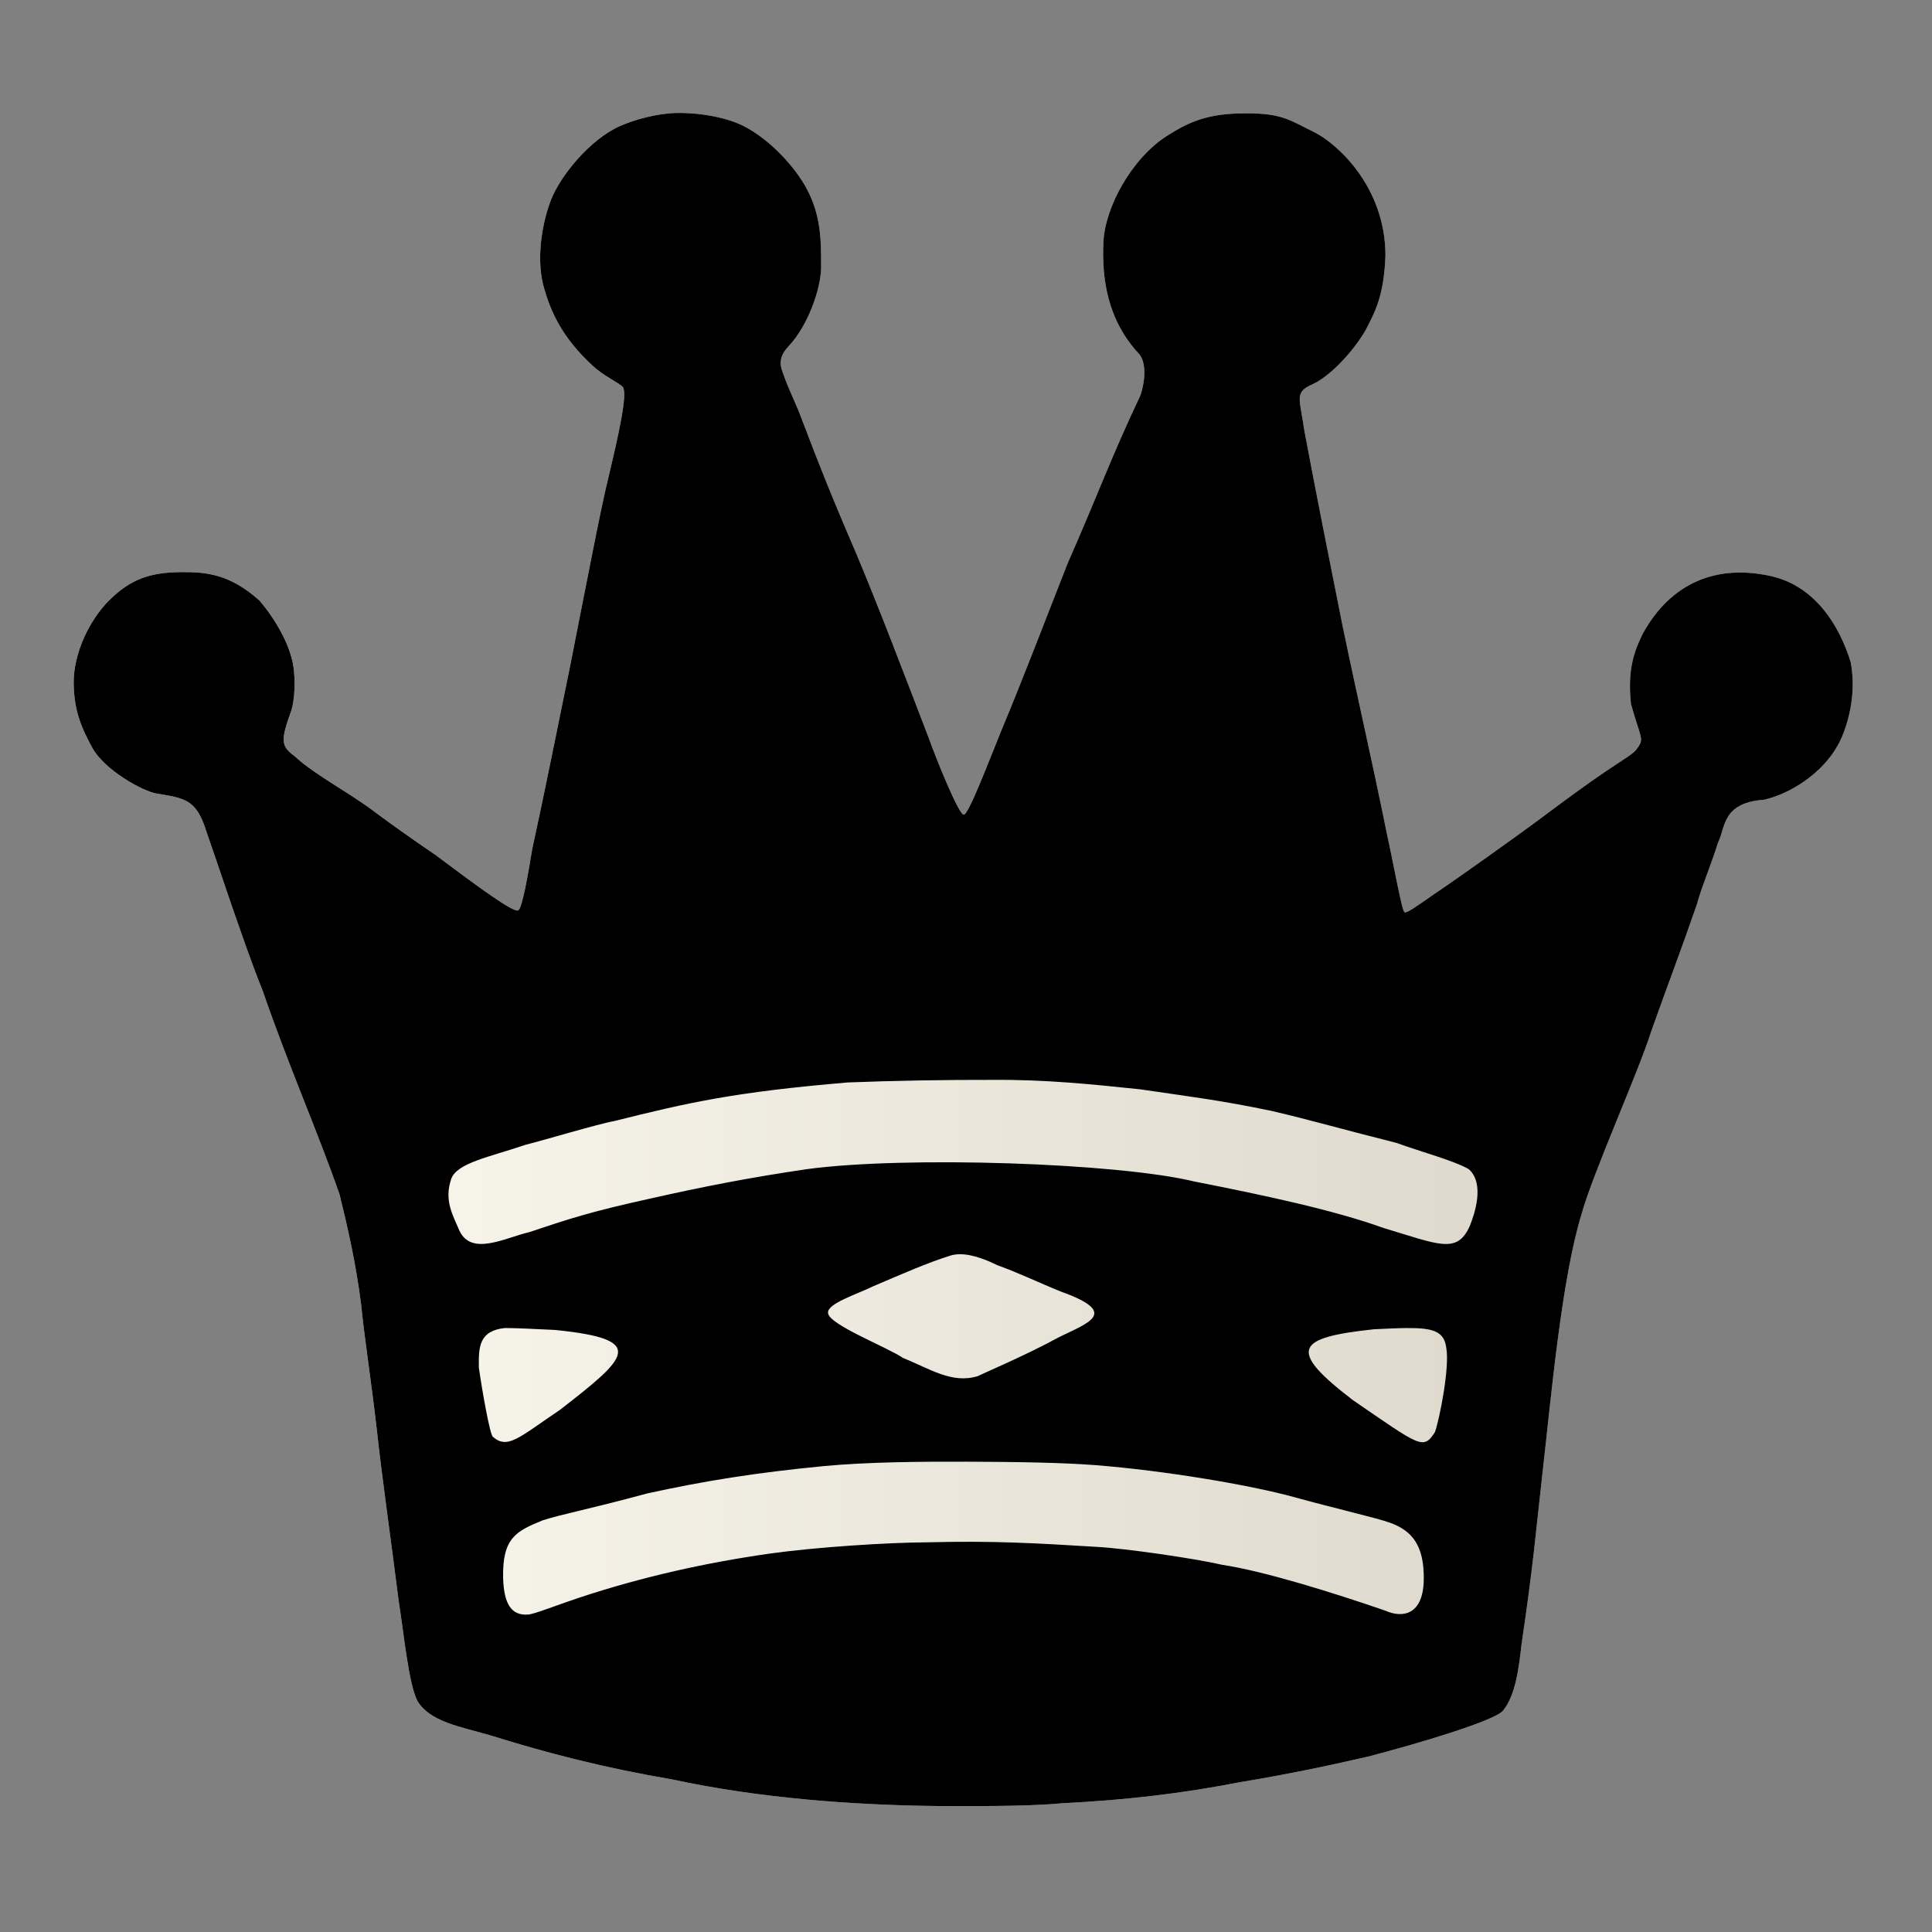 <?xml version="1.0" encoding="UTF-8" standalone="no"?>
<svg
   xmlns:dc="http://purl.org/dc/elements/1.1/"
   xmlns:cc="http://creativecommons.org/ns#"
   xmlns:rdf="http://www.w3.org/1999/02/22-rdf-syntax-ns#"
   xmlns:svg="http://www.w3.org/2000/svg"
   xmlns="http://www.w3.org/2000/svg"
   xmlns:xlink="http://www.w3.org/1999/xlink"
   xmlns:sodipodi="http://sodipodi.sourceforge.net/DTD/sodipodi-0.dtd"
   xmlns:inkscape="http://www.inkscape.org/namespaces/inkscape"
   version="1.0"
   width="300pt"
   height="300pt"
   viewBox="0 0 300 300"
   preserveAspectRatio="xMidYMid meet"
   id="svg2"
   inkscape:version="0.92.5 (2060ec1f9f, 2020-04-08)"
   sodipodi:docname="bq.svg">
  <rect x="0" y="0" width="300" height="300" fill="#808080" stroke="none"/>
  <defs
     id="defs12">
    <linearGradient
       inkscape:collect="always"
       id="linearGradient821">
      <stop
         style="stop-color:#fffdf4;stop-opacity:1"
         offset="0"
         id="stop817" />
      <stop
         style="stop-color:#d6d0c2;stop-opacity:1"
         offset="1"
         id="stop819" />
    </linearGradient>
    <linearGradient
       inkscape:collect="always"
       xlink:href="#linearGradient821"
       id="linearGradient823"
       x1="15.252"
       y1="198.657"
       x2="383.585"
       y2="198.657"
       gradientUnits="userSpaceOnUse" />
  </defs>
  <sodipodi:namedview
     pagecolor="#ffffff"
     bordercolor="#666666"
     borderopacity="1"
     objecttolerance="10"
     gridtolerance="10"
     guidetolerance="10"
     inkscape:pageopacity="0"
     inkscape:pageshadow="2"
     inkscape:window-width="1555"
     inkscape:window-height="966"
     id="namedview10"
     showgrid="false"
     inkscape:zoom="1.6278206"
     inkscape:cx="145.52478"
     inkscape:cy="186.80344"
     inkscape:window-x="73"
     inkscape:window-y="23"
     inkscape:window-maximized="0"
     inkscape:current-layer="svg2"
     inkscape:pagecheckerboard="true" />
  <path
     style="display:inline;fill:url(#linearGradient823);fill-opacity:1;stroke-width:0.887"
     d="m 139.988,23.391 c -3.788,0.081 -8.567,1.325 -11.713,2.746 -6.228,2.813 -12.18,10.222 -14.125,15.066 -1.741,4.336 -3.18,11.735 -1.705,17.709 1.509,5.803 4.165,11.211 10.262,16.805 2.53,2.331 5.454,3.498 6.271,4.449 0.94,1.499 -0.81,9.475 -3.053,18.84 -1.649,6.885 -3.401,16.137 -7.926,39.082 -2.731,13.33 -5.383,26.667 -7.795,37.633 -0.881,5.355 -2.092,12.38 -2.914,12.766 -0.992,0.466 -7.796,-4.48 -17.004,-11.395 -3.153,-2.112 -10.112,-7.022 -12.541,-8.877 -4.945,-3.817 -12.657,-7.854 -16.541,-11.477 -2.676,-2.087 -3.375,-2.77 -1.119,-8.967 1.114,-2.823 1.01,-7.413 0.68,-9.668 -0.706,-4.815 -3.96,-10.163 -7.037,-13.76 -6.008,-5.387 -10.861,-5.926 -15.949,-5.893 -6.98,0 -10.822,1.615 -15.051,5.713 -4.306,4.246 -7.492,11.179 -7.477,17.152 0.051,5.925 1.681,9.492 3.818,13.441 2.525,4.665 10.48,9.095 13.463,9.561 6.206,0.983 8.233,1.413 10.338,8.258 1.673,4.761 4.621,13.604 5.945,17.355 1.324,3.751 3.271,9.488 5.557,15.162 5.4,15.667 11.191,28.674 15.916,42.152 1.655,6.695 3.392,14.259 4.477,22.805 0.772,7.674 1.931,14.54 3.279,26.203 0.973,9.068 3.013,23.392 4.496,35.184 1.178,7.501 2.042,17.051 3.898,20.768 2.605,4.257 8.78,5.267 14.855,7.016 12.117,3.788 23.959,6.819 37.83,9.18 18.187,3.924 37.552,5.322 54.834,5.516 4.522,-0.014 18.41,0.186 25.936,-0.58 12.88,-0.62 24.835,-2.008 36.881,-4.367 9.144,-1.506 17.959,-3.318 26.447,-5.285 9.58,-2.473 26.517,-7.458 28.004,-9.572 2.571,-3.196 3.252,-8.864 3.783,-13.629 2.453,-16.524 2.843,-22.188 4.467,-36.621 1.618,-14.041 3.818,-39.109 7.984,-52.547 2.316,-8.396 11.707,-29.239 14.367,-37.664 3.609,-10.2 5.787,-15.698 9.465,-26.332 1.013,-3.751 3.027,-8.386 4.416,-12.906 1.57,-3.047 0.735,-8.194 9.523,-8.846 5.544,-1.238 12.197,-5.588 15.336,-11.395 1.232,-2.152 4.111,-9.355 2.578,-17.139 -2.325,-7.533 -7.34,-15.709 -16.484,-17.754 -11.153,-2.494 -20.66,1.271 -26.523,11.885 -1.777,3.573 -3.237,7.501 -2.459,14.586 1.985,7.16 2.848,7.162 1.266,9.193 -0.52,0.982 -2.575,2.11 -6.633,4.85 -3.599,2.43 -8.51,6.04 -12.504,9.027 -5.108,3.841 -18.612,13.451 -22.635,16.121 -4.135,2.897 -6.003,4.198 -6.377,3.918 -0.532,-0.16 -2.151,-9.411 -3.654,-16.229 -3.092,-15.324 -6.019,-27.798 -9.27,-43.518 -2.636,-13.186 -5.626,-28.21 -7.838,-40.064 -0.92,-6.508 -2.128,-7.825 1.684,-9.484 3.107,-1.353 7.895,-5.95 10.973,-11.119 2.025,-3.926 3.851,-7.224 4.152,-15.582 -0.05,-14.178 -9.89,-22.974 -14.531,-25.395 -5.247,-2.551 -6.716,-4.023 -14.385,-4.01 -7.772,0.014 -11.584,1.658 -16.287,4.646 -7.316,4.649 -12.844,14.749 -13.186,21.965 -0.351,7.413 0.708,16.157 7.52,23.367 1.743,2.453 0.668,6.999 0.119,8.455 -6.038,12.712 -8.913,20.827 -15.018,34.648 -5.143,13.067 -9.161,23.723 -13.852,34.926 -2.534,6.243 -6.714,17.237 -7.674,17.195 -1.003,0.153 -5.715,-11.534 -7.262,-15.875 -5.201,-13.566 -10.542,-27.567 -14.922,-37.979 -4.6,-10.652 -7.685,-18.292 -11.971,-29.619 -1.616,-3.78 -2.596,-5.884 -3.215,-7.752 -0.951,-2.29 -0.697,-3.861 1.141,-5.811 3.977,-4.22 6.689,-11.909 6.689,-16.418 0,-5.331 0.029,-10.491 -3.002,-16.172 -2.334,-4.375 -7.525,-10.135 -13.041,-12.945 -3.498,-1.782 -9.11,-2.805 -13.98,-2.701 z"
     transform="scale(0.75)"
     id="path827"
     inkscape:connector-curvature="0"
     sodipodi:nodetypes="ccsccccccccccccccccccccccccccccccccccccccccccccccccccccccccccccccccccccccscsc" />
  <path
     id="path815"
     transform="scale(0.75)"
     d="m 139.988,23.391 c -3.788,0.081 -8.567,1.325 -11.713,2.746 -6.228,2.813 -12.18,10.222 -14.125,15.066 -1.741,4.336 -3.18,11.735 -1.705,17.709 1.509,5.803 4.165,11.211 10.262,16.805 2.53,2.331 5.454,3.498 6.271,4.449 0.94,1.499 -0.81,9.475 -3.053,18.84 -1.649,6.885 -3.401,16.137 -7.926,39.082 -2.731,13.33 -5.383,26.667 -7.795,37.633 -0.881,5.355 -2.092,12.38 -2.914,12.766 -0.992,0.466 -7.796,-4.48 -17.004,-11.395 -3.153,-2.112 -10.112,-7.022 -12.541,-8.877 -4.945,-3.817 -12.657,-7.854 -16.541,-11.477 -2.676,-2.087 -3.375,-2.77 -1.119,-8.967 1.114,-2.823 1.01,-7.413 0.68,-9.668 -0.706,-4.815 -3.96,-10.163 -7.037,-13.76 -6.008,-5.387 -10.861,-5.926 -15.949,-5.893 -6.98,0 -10.822,1.615 -15.051,5.713 -4.306,4.246 -7.492,11.179 -7.477,17.152 0.051,5.925 1.681,9.492 3.818,13.441 2.525,4.665 10.48,9.095 13.463,9.561 6.206,0.983 8.233,1.413 10.338,8.258 1.673,4.761 4.621,13.604 5.945,17.355 1.324,3.751 3.271,9.488 5.557,15.162 5.4,15.667 11.191,28.674 15.916,42.152 1.655,6.695 3.392,14.259 4.477,22.805 0.772,7.674 1.931,14.54 3.279,26.203 0.973,9.068 3.013,23.392 4.496,35.184 1.178,7.501 2.042,17.051 3.898,20.768 2.605,4.257 8.78,5.267 14.855,7.016 12.117,3.788 23.959,6.819 37.83,9.18 18.187,3.924 37.552,5.322 54.834,5.516 4.522,-0.014 18.41,0.186 25.936,-0.58 12.88,-0.62 24.835,-2.008 36.881,-4.367 9.144,-1.506 17.959,-3.318 26.447,-5.285 9.58,-2.473 26.517,-7.458 28.004,-9.572 2.571,-3.196 3.252,-8.864 3.783,-13.629 2.453,-16.524 2.843,-22.188 4.467,-36.621 1.618,-14.041 3.818,-39.109 7.984,-52.547 2.316,-8.396 11.707,-29.239 14.367,-37.664 3.609,-10.2 5.787,-15.698 9.465,-26.332 1.013,-3.751 3.027,-8.386 4.416,-12.906 1.57,-3.047 0.735,-8.194 9.523,-8.846 5.544,-1.238 12.197,-5.588 15.336,-11.395 1.232,-2.152 4.111,-9.355 2.578,-17.139 -2.325,-7.533 -7.34,-15.709 -16.484,-17.754 -11.153,-2.494 -20.66,1.271 -26.523,11.885 -1.777,3.573 -3.237,7.501 -2.459,14.586 1.985,7.16 2.848,7.162 1.266,9.193 -0.52,0.982 -2.575,2.11 -6.633,4.85 -3.599,2.43 -8.51,6.04 -12.504,9.027 -5.108,3.841 -18.612,13.451 -22.635,16.121 -4.135,2.897 -6.003,4.198 -6.377,3.918 -0.532,-0.16 -2.151,-9.411 -3.654,-16.229 -3.092,-15.324 -6.019,-27.798 -9.27,-43.518 -2.636,-13.186 -5.626,-28.21 -7.838,-40.064 -0.92,-6.508 -2.128,-7.825 1.684,-9.484 3.107,-1.353 7.895,-5.95 10.973,-11.119 2.025,-3.926 3.851,-7.224 4.152,-15.582 -0.05,-14.178 -9.89,-22.974 -14.531,-25.395 -5.247,-2.551 -6.716,-4.023 -14.385,-4.01 -7.772,0.014 -11.584,1.658 -16.287,4.646 -7.316,4.649 -12.844,14.749 -13.186,21.965 -0.351,7.413 0.708,16.157 7.52,23.367 1.743,2.453 0.668,6.999 0.119,8.455 -6.038,12.712 -8.913,20.827 -15.018,34.648 -5.143,13.067 -9.161,23.723 -13.852,34.926 -2.534,6.243 -6.714,17.237 -7.674,17.195 -1.003,0.153 -5.715,-11.534 -7.262,-15.875 -5.201,-13.566 -10.542,-27.567 -14.922,-37.979 -4.6,-10.652 -7.685,-18.292 -11.971,-29.619 -1.616,-3.78 -2.596,-5.884 -3.215,-7.752 -0.951,-2.29 -0.697,-3.861 1.141,-5.811 3.977,-4.22 6.689,-11.909 6.689,-16.418 0,-5.331 0.029,-10.491 -3.002,-16.172 -2.334,-4.375 -7.525,-10.135 -13.041,-12.945 -3.498,-1.782 -9.11,-2.805 -13.98,-2.701 z m 65.768,200.187 c 10.52,-0.092 20.436,0.911 30.334,1.959 10.741,1.579 16.614,2.258 27.18,4.469 8.069,1.87 15.152,3.943 25.812,6.607 5.331,1.926 11.919,3.671 15.02,5.453 3.4,3.057 1.121,9.465 0.199,11.771 -2.628,5.902 -6.473,3.809 -17.865,0.4 -10.239,-3.687 -24.363,-6.705 -39.129,-9.613 -15.946,-3.876 -59.981,-5.32 -80.252,-2.561 -11.712,1.712 -21.555,3.634 -32.355,6.074 -12.439,2.735 -16.713,4.158 -25.184,6.986 -4.845,1.112 -11.899,5.018 -14.389,-0.309 -1.333,-3.186 -3.277,-6.273 -1.674,-10.83 1.304,-3.225 7.692,-4.387 15.463,-6.996 3.266,-0.801 15.081,-4.334 18.096,-4.846 15.62,-3.903 25.078,-6.046 48.531,-8.033 9.612,-0.374 20.161,-0.557 30.213,-0.533 z m -7.053,36.098 c 2.827,-0.024 5.946,1.377 7.727,2.248 4.721,1.703 8.63,3.636 13.301,5.516 12.162,4.372 5.582,6.425 -0.502,9.418 -6.421,3.543 -15.986,7.63 -16.848,8.074 -5.336,1.601 -9.85,-1.55 -15.367,-3.754 -3.313,-2.274 -15.546,-6.964 -15.572,-9.371 -0.201,-1.921 5.978,-3.846 9.279,-5.471 6.199,-2.637 11.26,-4.881 16.092,-6.393 0.601,-0.181 1.238,-0.262 1.891,-0.268 z m -94.152,15.275 c 2.567,0.008 6.197,0.209 10.357,0.4 19.34,1.938 15.025,5.677 1.068,16.512 -8.59,5.799 -10.854,8.276 -13.936,5.609 -0.605,-0.449 -2.199,-9.394 -2.895,-14.303 -0.083,-4.327 0.05,-7.659 5.404,-8.219 z m 186.668,0.004 c 5.585,-0.047 7.803,0.727 8.215,4.104 0.75,4.084 -1.434,14.886 -2.336,17.43 -2.449,3.773 -2.966,3.009 -17.01,-6.621 -13.837,-10.574 -11.597,-12.934 4.365,-14.658 2.668,-0.132 4.904,-0.238 6.766,-0.254 z m -91.045,27.672 c 10.115,0.036 19.79,0.176 26.736,0.725 13.892,1.096 31.626,4.022 41.076,6.623 9.45,2.601 16.945,4.251 19.854,5.312 4.336,1.582 7.094,4.507 6.932,11.891 -0.158,7.18 -4.365,7.898 -7.965,6.289 -10.881,-3.756 -25.208,-8.208 -33.748,-9.486 -5.813,-1.349 -20.276,-3.423 -26.018,-3.719 -12.425,-0.759 -21.309,-1.298 -35.129,-0.939 -8.383,0.038 -23.054,1.008 -32.535,2.33 -12.98,1.844 -26.337,4.762 -39.734,9.221 -4.429,1.474 -9.005,3.32 -10.338,3.406 -3.375,0.219 -4.98,-2.079 -5.141,-7.607 -0.17,-8.293 2.712,-9.671 8.236,-11.922 3.691,-1.196 10.329,-2.482 21.639,-5.561 11.807,-2.581 22.406,-4.289 36.631,-5.664 8.711,-0.812 19.389,-0.934 29.504,-0.898 z"
     style="display:inline;fill:#000000;fill-opacity:1;stroke-width:0.887"
     inkscape:connector-curvature="0" />
</svg>
